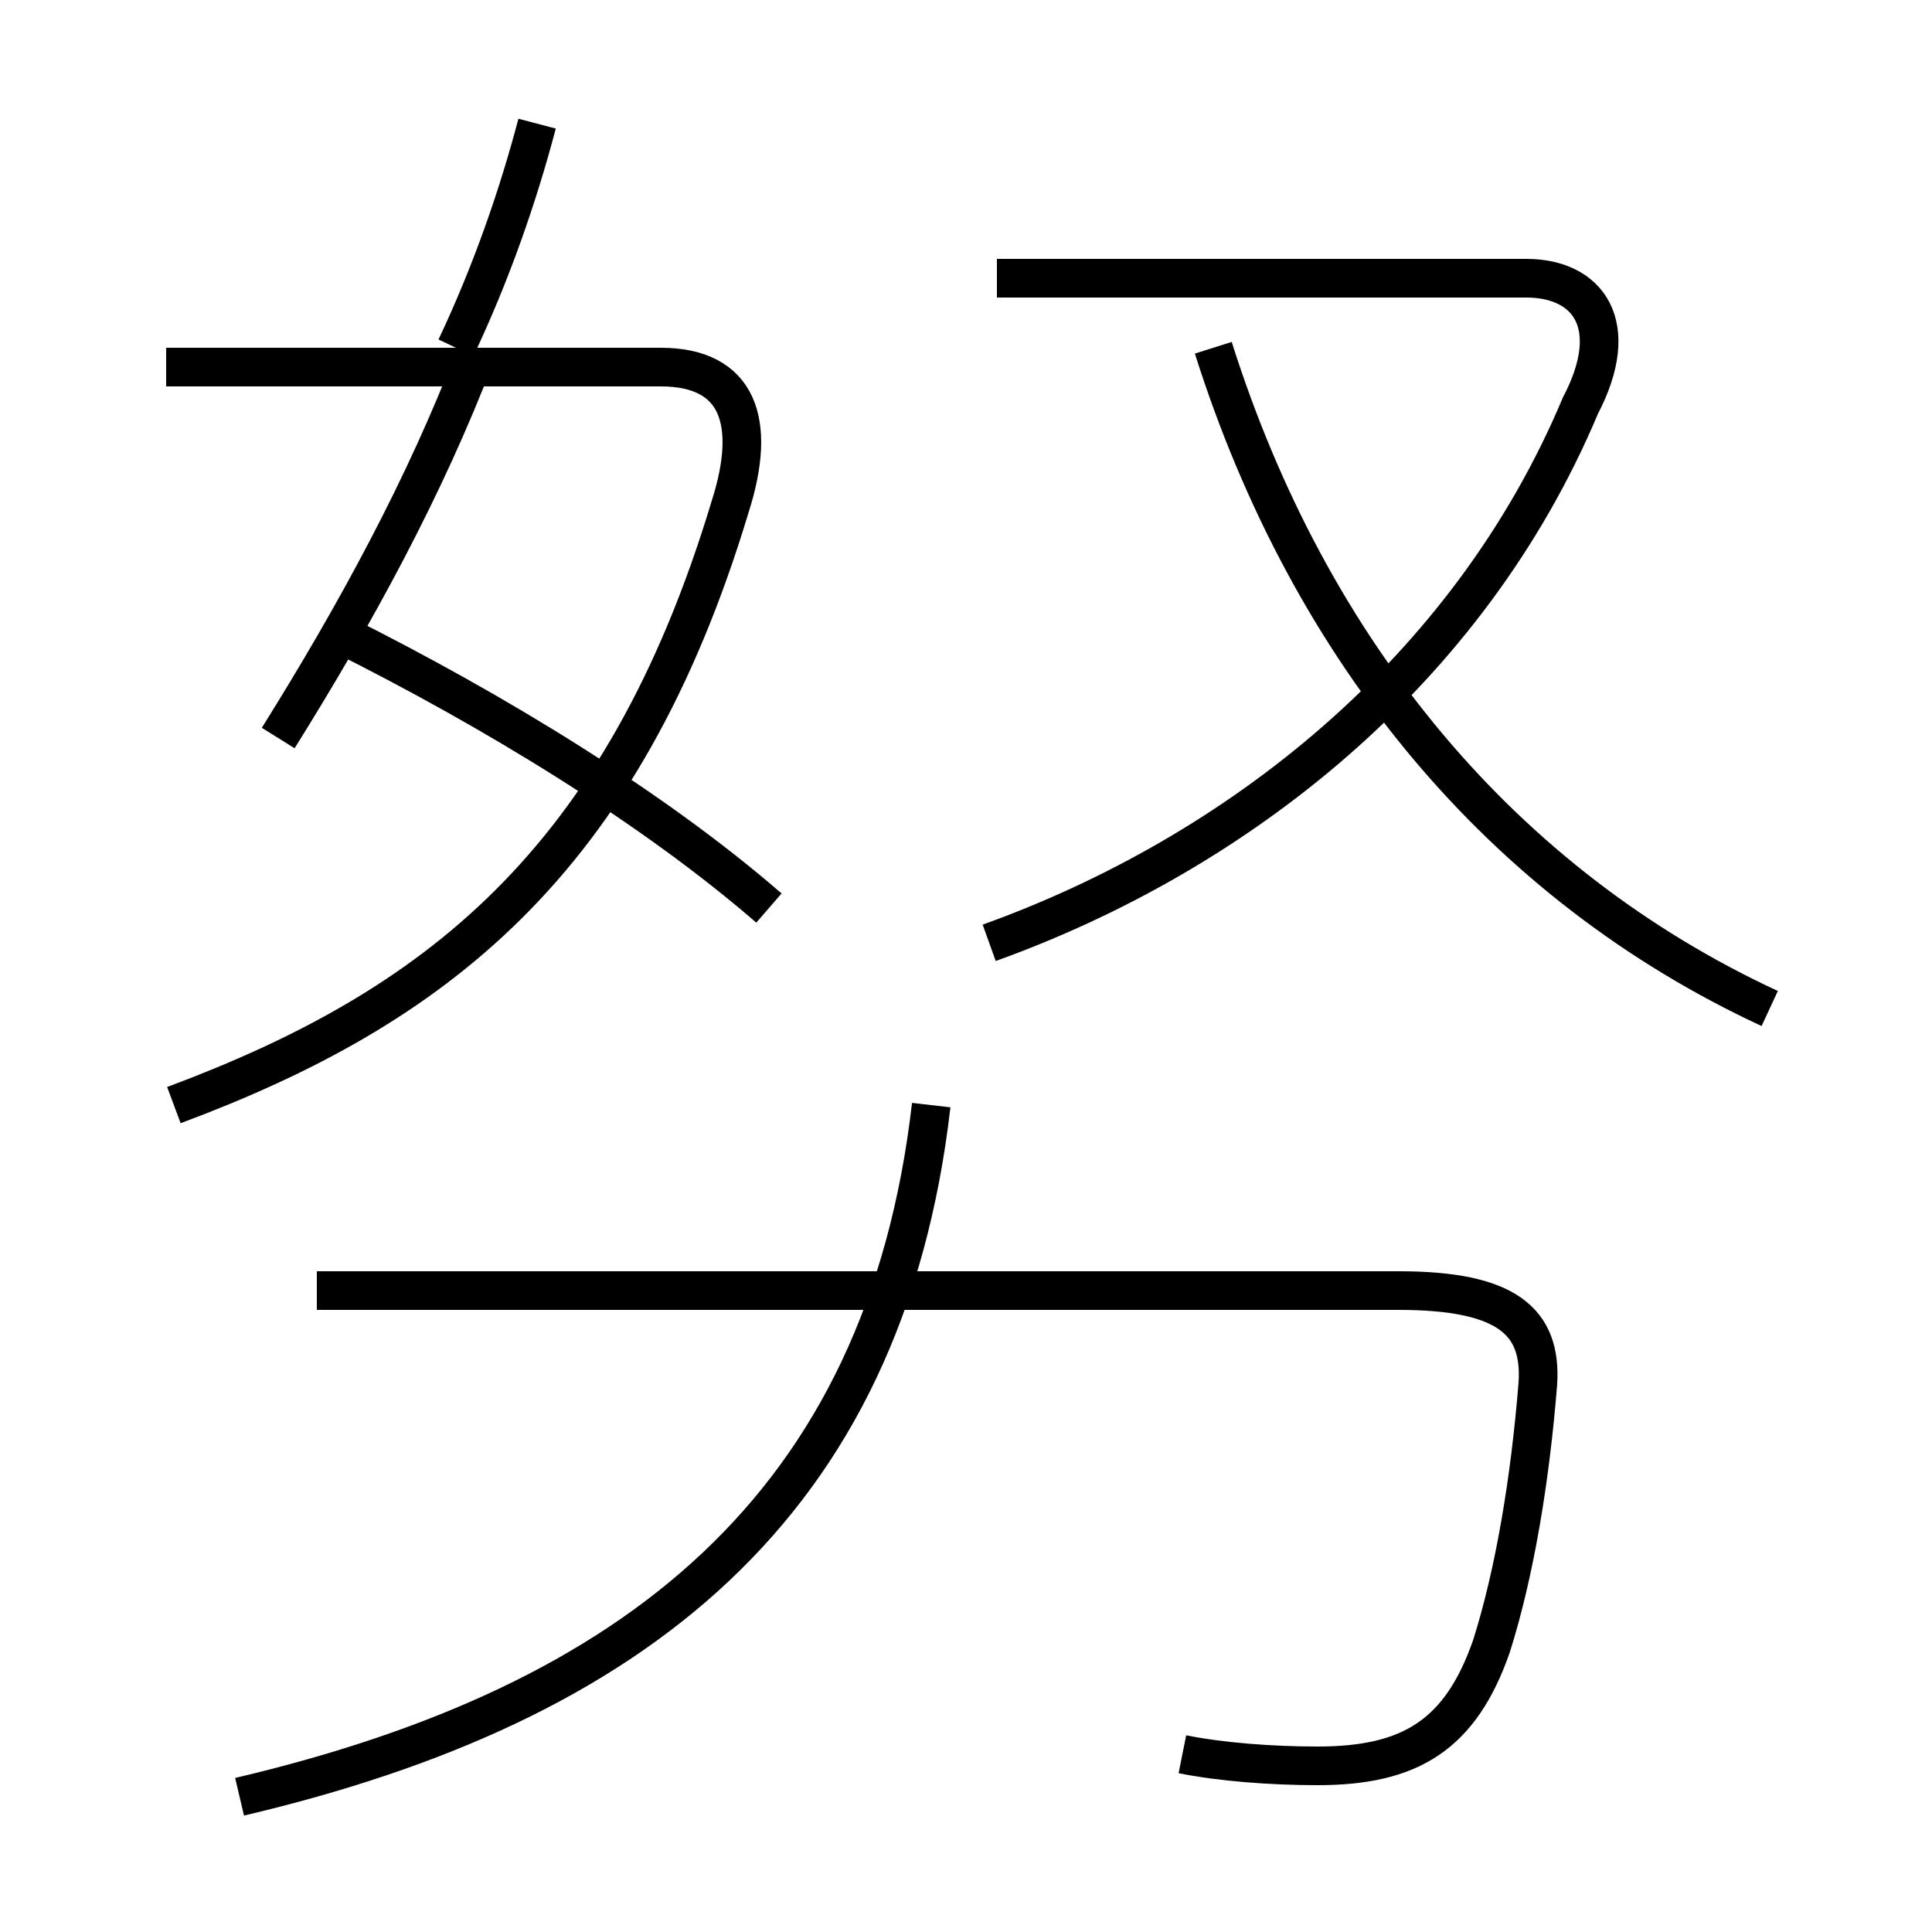 <?xml version='1.0' encoding='utf8'?>
<svg viewBox="0.0 -6.0 50.0 50.0" version="1.1" xmlns="http://www.w3.org/2000/svg">
<rect x="0.0" y="-6.0" width="50.0" height="50.0" fill="#808080" stroke="none"/>
<rect x="-1000" y="-1000" width="2000" height="2000" stroke="white" fill="white"/>
<g style="fill:white;stroke:#000000;  stroke-width:1">
<path d="M 30.6 1.4 C 31.6 1.6 32.9 1.7 34.1 1.7 C 36.5 1.7 37.8 0.9 38.6 -1.4 C 39.2 -3.3 39.6 -5.7 39.8 -8.2 C 39.9 -9.8 39.0 -10.6 36.2 -10.6 L 8.2 -10.6 M 6.2 2.5 C 16.4 0.1 22.9 -5.0 24.1 -15.4 M 4.5 -15.4 C 11.2 -17.9 16.1 -21.6 18.9 -30.9 C 19.6 -33.1 19.1 -34.5 17.1 -34.5 L 4.3 -34.5 M 7.2 -24.9 C 9.2 -28.1 11.0 -31.4 12.3 -34.8 M 19.9 -20.5 C 16.9 -23.1 12.8 -25.6 8.8 -27.6 M 11.8 -35.0 C 12.7 -36.9 13.4 -38.9 13.9 -40.8 M 25.6 -19.6 C 32.0 -21.9 38.0 -26.6 40.9 -33.5 C 42.0 -35.6 41.1 -36.8 39.5 -36.8 L 25.8 -36.8 M 45.8 -17.9 C 38.9 -21.1 33.9 -27.1 31.4 -35.0" transform="translate(0.0, 38.0)" />
</g>
</svg>